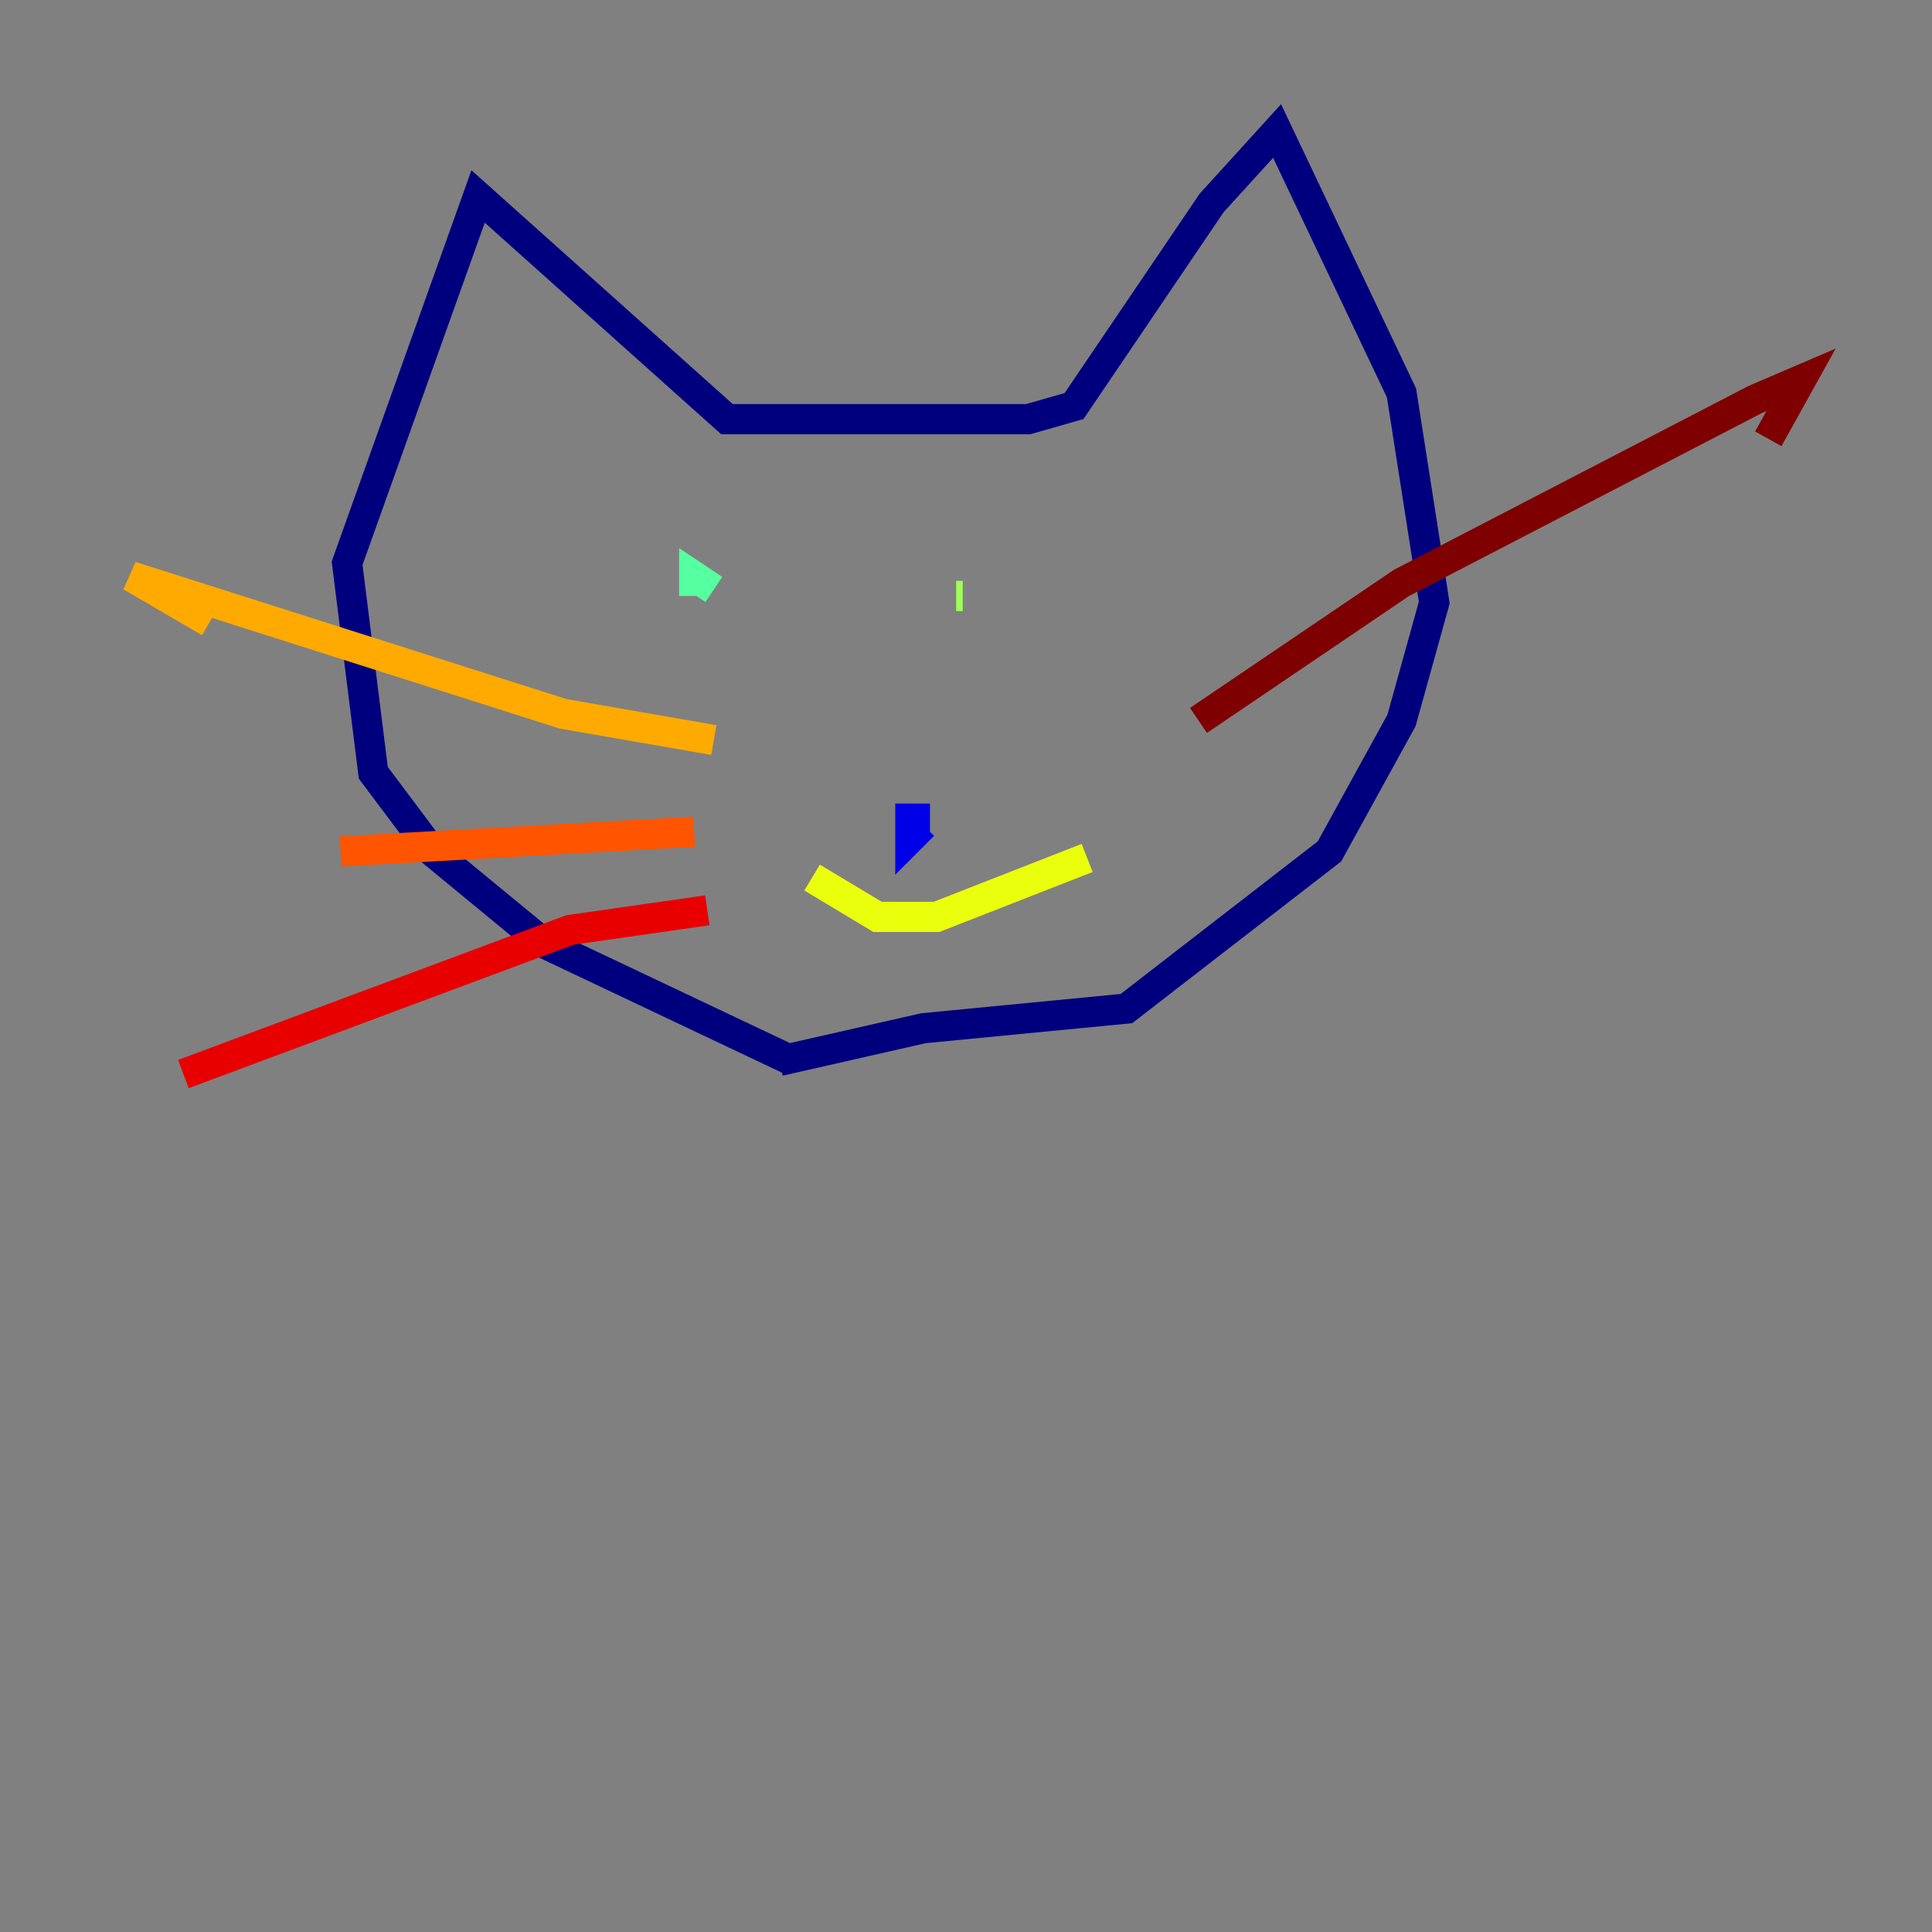 <?xml version="1.0" encoding="utf-8" ?>
<svg baseProfile="tiny" height="128" version="1.2" viewBox="0,0,128,128" width="128" xmlns="http://www.w3.org/2000/svg" xmlns:ev="http://www.w3.org/2001/xml-events" xmlns:xlink="http://www.w3.org/1999/xlink"><rect x="0" y="0" width="128" height="128" fill="#808080" stroke="none"/><defs /><polyline fill="none" points="52.502,70.291 36.014,62.481 28.637,56.407 24.732,51.2 22.997,37.315 31.675,13.017 48.163,27.77 68.122,27.77 71.159,26.902 80.271,13.451 84.61,8.678 92.854,26.034 95.024,39.919 92.854,47.729 88.081,56.407 74.63,66.82 61.18,68.122 51.634,70.291" stroke="#00007f" stroke-width="2" /><polyline fill="none" points="61.614,54.237 60.312,54.237 60.312,55.539 61.18,54.671" stroke="#0000e8" stroke-width="2" /><polyline fill="none" points="45.125,38.617 45.125,38.617" stroke="#0038ff" stroke-width="2" /><polyline fill="none" points="45.125,38.617 45.125,38.617" stroke="#0094ff" stroke-width="2" /><polyline fill="none" points="45.125,38.617 45.125,38.617" stroke="#0cf4ea" stroke-width="2" /><polyline fill="none" points="45.993,39.485 45.993,38.183 47.295,39.051" stroke="#56ffa0" stroke-width="2" /><polyline fill="none" points="63.783,39.485 63.349,39.485" stroke="#a0ff56" stroke-width="2" /><polyline fill="none" points="53.803,58.142 58.142,60.746 62.047,60.746 72.027,56.841" stroke="#eaff0c" stroke-width="2" /><polyline fill="none" points="47.295,49.031 37.315,47.295 8.678,38.183 13.885,41.22" stroke="#ffaa00" stroke-width="2" /><polyline fill="none" points="45.993,55.105 22.563,56.407" stroke="#ff5500" stroke-width="2" /><polyline fill="none" points="46.861,60.312 37.749,61.614 12.149,71.159" stroke="#e80000" stroke-width="2" /><polyline fill="none" points="79.403,47.729 92.854,38.617 116.285,26.468 119.322,25.166 117.153,29.071" stroke="#7f0000" stroke-width="2" /></svg>
